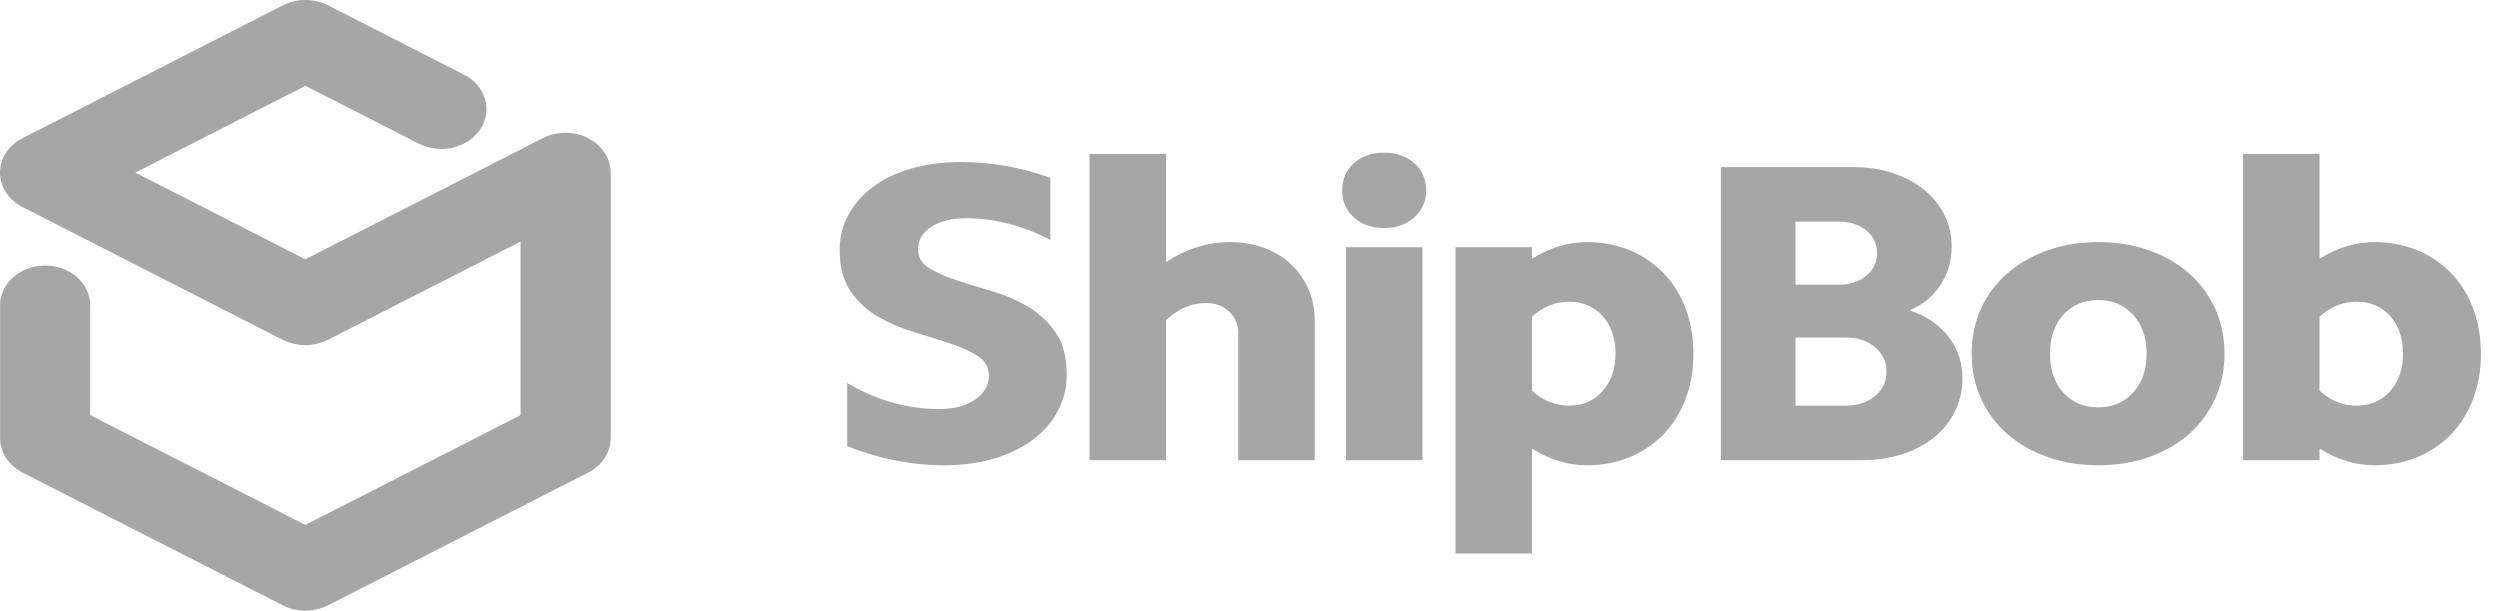 <svg width="131" height="32" viewBox="0 0 131 32" fill="none" xmlns="http://www.w3.org/2000/svg">
<path d="M31.682 8.002C31.681 8.001 31.681 8 31.68 7.999C31.679 7.997 31.677 7.995 31.675 7.993C31.639 7.938 31.6 7.885 31.559 7.833C31.548 7.82 31.537 7.807 31.525 7.794C31.492 7.755 31.458 7.717 31.423 7.681C31.402 7.66 31.381 7.64 31.36 7.619C31.331 7.593 31.302 7.566 31.271 7.54C31.243 7.516 31.214 7.493 31.185 7.47C31.158 7.45 31.131 7.43 31.104 7.411C31.07 7.387 31.036 7.365 31.001 7.343C30.974 7.326 30.948 7.31 30.921 7.294C30.884 7.273 30.846 7.253 30.808 7.234C30.78 7.22 30.753 7.206 30.725 7.193C30.685 7.175 30.644 7.158 30.603 7.142C30.576 7.131 30.548 7.12 30.519 7.11C30.475 7.094 30.43 7.08 30.385 7.067C30.359 7.059 30.334 7.052 30.308 7.045C30.255 7.031 30.202 7.019 30.149 7.009C30.13 7.005 30.112 7.001 30.093 6.998C30.027 6.986 29.96 6.978 29.893 6.971C29.886 6.971 29.88 6.969 29.873 6.969C29.396 6.926 28.901 7.008 28.454 7.235L15.998 13.589L7.09 9.045L16.005 4.497L21.949 7.527C23.079 8.102 24.524 7.761 25.176 6.763C25.828 5.765 25.441 4.488 24.311 3.912L17.187 0.28C16.456 -0.093 15.555 -0.093 14.825 0.28L1.241 7.209C0.869 7.386 0.544 7.652 0.317 7.999C-0.336 8.998 0.051 10.274 1.181 10.85L14.817 17.807C14.819 17.808 14.821 17.808 14.823 17.809C14.895 17.845 14.969 17.876 15.044 17.905C15.065 17.913 15.085 17.924 15.105 17.931C15.151 17.947 15.198 17.959 15.244 17.972C15.49 18.046 15.744 18.087 15.996 18.087C15.997 18.087 15.998 18.087 15.998 18.087C15.999 18.087 16 18.087 16 18.087C16.258 18.087 16.518 18.045 16.769 17.968C16.809 17.955 16.851 17.946 16.89 17.931C16.914 17.923 16.937 17.911 16.961 17.901C17.033 17.873 17.104 17.844 17.173 17.809C17.175 17.808 17.177 17.808 17.179 17.807L27.277 12.656V21.753L16.001 27.504L4.727 21.753V16.001C4.727 14.849 3.67 13.915 2.366 13.915C1.061 13.915 0.004 14.849 0.004 16.001V22.957C0.004 23.703 0.453 24.392 1.184 24.764L14.821 31.721C15.185 31.907 15.594 32 16.001 32C16.409 32 16.817 31.907 17.182 31.721L30.819 24.764C31.55 24.392 32 23.703 32 22.957V9.045C32 8.665 31.883 8.309 31.682 8.002Z" fill="#A6A6A6"/>
<path fill-rule="evenodd" clip-rule="evenodd" d="M44.393 20.073C45.18 20.535 45.979 20.877 46.79 21.1C47.601 21.323 48.4 21.435 49.187 21.435C49.973 21.435 50.608 21.271 51.092 20.944C51.575 20.616 51.817 20.192 51.817 19.672C51.817 19.24 51.624 18.902 51.239 18.656C50.854 18.411 50.371 18.191 49.789 17.998C49.207 17.805 48.58 17.607 47.908 17.407C47.236 17.206 46.61 16.938 46.028 16.603C45.446 16.268 44.963 15.826 44.578 15.275C44.193 14.725 44 14.003 44 13.111C44 12.426 44.156 11.801 44.467 11.236C44.778 10.671 45.213 10.183 45.77 9.774C46.327 9.365 46.995 9.049 47.773 8.826C48.552 8.603 49.408 8.491 50.342 8.491C51.129 8.491 51.911 8.558 52.689 8.692C53.468 8.826 54.25 9.034 55.037 9.317V12.575C54.3 12.188 53.562 11.902 52.825 11.716C52.087 11.53 51.358 11.437 50.637 11.437C49.883 11.437 49.273 11.585 48.806 11.883C48.339 12.181 48.105 12.575 48.105 13.066C48.105 13.482 48.298 13.81 48.683 14.048C49.068 14.286 49.547 14.498 50.121 14.684C50.694 14.87 51.321 15.063 52.001 15.264C52.681 15.465 53.308 15.736 53.882 16.079C54.455 16.421 54.934 16.871 55.32 17.429C55.705 17.987 55.897 18.719 55.897 19.627C55.897 20.326 55.738 20.97 55.418 21.557C55.099 22.145 54.656 22.647 54.091 23.064C53.525 23.48 52.849 23.804 52.063 24.035C51.276 24.265 50.416 24.38 49.482 24.38C47.761 24.38 46.065 24.046 44.393 23.376V20.073ZM57.092 8.067H61.099V13.735C62.164 13.036 63.286 12.687 64.466 12.687C65.105 12.687 65.695 12.787 66.236 12.988C66.777 13.189 67.244 13.471 67.637 13.836C68.031 14.2 68.338 14.636 68.559 15.141C68.78 15.647 68.891 16.198 68.891 16.793V24.113H64.884V17.462C64.884 17.001 64.724 16.622 64.405 16.324C64.085 16.027 63.68 15.878 63.188 15.878C62.451 15.878 61.754 16.175 61.099 16.77V24.113H57.092V8.067ZM70.528 12.954H74.535V24.113H70.528V12.954ZM70.331 9.986C70.331 9.391 70.536 8.911 70.946 8.547C71.356 8.182 71.888 8 72.544 8C73.166 8 73.687 8.182 74.105 8.547C74.522 8.911 74.731 9.391 74.731 9.986C74.731 10.552 74.522 11.02 74.105 11.392C73.687 11.764 73.166 11.95 72.544 11.95C71.888 11.95 71.356 11.764 70.946 11.392C70.536 11.02 70.331 10.552 70.331 9.986ZM84.652 18.534C84.652 17.715 84.427 17.057 83.976 16.558C83.526 16.06 82.94 15.811 82.219 15.811C81.498 15.811 80.851 16.071 80.277 16.592V20.475C80.851 20.996 81.498 21.256 82.219 21.256C82.94 21.256 83.526 21.003 83.976 20.497C84.427 19.991 84.652 19.337 84.652 18.534ZM76.27 12.954H80.277V13.557C81.211 12.977 82.17 12.687 83.153 12.687C83.972 12.687 84.726 12.832 85.415 13.122C86.103 13.412 86.693 13.813 87.184 14.327C87.676 14.84 88.057 15.454 88.327 16.168C88.598 16.882 88.733 17.671 88.733 18.534C88.733 19.396 88.598 20.185 88.327 20.899C88.057 21.613 87.676 22.227 87.184 22.74C86.693 23.253 86.103 23.655 85.415 23.945C84.726 24.235 83.972 24.38 83.153 24.38C82.17 24.38 81.211 24.09 80.277 23.51V29H76.27V12.954ZM94.082 21.256H96.712C97.335 21.256 97.847 21.089 98.248 20.754C98.65 20.419 98.851 19.991 98.851 19.471C98.851 18.95 98.65 18.522 98.248 18.188C97.847 17.853 97.335 17.686 96.712 17.686H94.082V21.256ZM94.082 14.918H96.368C96.941 14.918 97.417 14.762 97.794 14.45C98.17 14.137 98.359 13.743 98.359 13.267C98.359 12.776 98.17 12.378 97.794 12.073C97.417 11.768 96.941 11.615 96.368 11.615H94.082V14.918ZM90.173 8.759H97.13C97.884 8.759 98.572 8.863 99.195 9.071C99.818 9.279 100.358 9.57 100.817 9.942C101.275 10.313 101.632 10.752 101.886 11.258C102.14 11.764 102.267 12.315 102.267 12.91C102.267 13.668 102.071 14.345 101.677 14.941C101.284 15.536 100.743 15.975 100.055 16.257C100.94 16.555 101.624 17.02 102.108 17.652C102.591 18.284 102.833 19.01 102.833 19.828C102.833 20.453 102.701 21.029 102.439 21.557C102.177 22.086 101.813 22.539 101.345 22.919C100.878 23.298 100.322 23.592 99.674 23.8C99.026 24.009 98.318 24.113 97.547 24.113H90.173V8.759ZM103.315 18.534C103.315 17.671 103.478 16.882 103.806 16.168C104.134 15.454 104.592 14.84 105.183 14.327C105.773 13.813 106.473 13.412 107.285 13.122C108.095 12.832 108.985 12.687 109.951 12.687C110.918 12.687 111.808 12.832 112.619 13.122C113.43 13.412 114.126 13.813 114.708 14.327C115.29 14.84 115.744 15.454 116.072 16.168C116.4 16.882 116.564 17.671 116.564 18.534C116.564 19.382 116.4 20.166 116.072 20.888C115.744 21.61 115.29 22.227 114.708 22.74C114.126 23.253 113.43 23.655 112.619 23.945C111.808 24.235 110.918 24.38 109.951 24.38C108.985 24.38 108.095 24.235 107.285 23.945C106.473 23.655 105.773 23.253 105.183 22.74C104.592 22.227 104.134 21.61 103.806 20.888C103.478 20.166 103.315 19.382 103.315 18.534ZM107.42 18.534C107.42 19.382 107.653 20.062 108.12 20.575C108.587 21.089 109.198 21.345 109.951 21.345C110.689 21.345 111.295 21.089 111.771 20.575C112.245 20.062 112.484 19.382 112.484 18.534C112.484 17.686 112.245 17.005 111.771 16.491C111.295 15.978 110.689 15.722 109.951 15.722C109.198 15.722 108.587 15.978 108.12 16.491C107.653 17.005 107.42 17.686 107.42 18.534ZM125.919 18.534C125.919 17.715 125.694 17.057 125.243 16.558C124.793 16.06 124.207 15.811 123.486 15.811C122.764 15.811 122.118 16.071 121.544 16.592V20.475C122.118 20.996 122.764 21.256 123.486 21.256C124.207 21.256 124.793 21.003 125.243 20.497C125.694 19.991 125.919 19.337 125.919 18.534ZM117.537 8.067H121.544V13.557C122.478 12.977 123.437 12.687 124.42 12.687C125.24 12.687 125.993 12.832 126.681 13.122C127.37 13.412 127.96 13.813 128.451 14.327C128.943 14.84 129.324 15.454 129.594 16.168C129.865 16.882 130 17.671 130 18.534C130 19.396 129.865 20.185 129.594 20.899C129.324 21.613 128.943 22.227 128.451 22.74C127.96 23.253 127.37 23.655 126.681 23.945C125.993 24.235 125.24 24.38 124.42 24.38C123.437 24.38 122.478 24.09 121.544 23.51V24.113H117.537V8.067Z" fill="#A6A6A6"/>
</svg>
